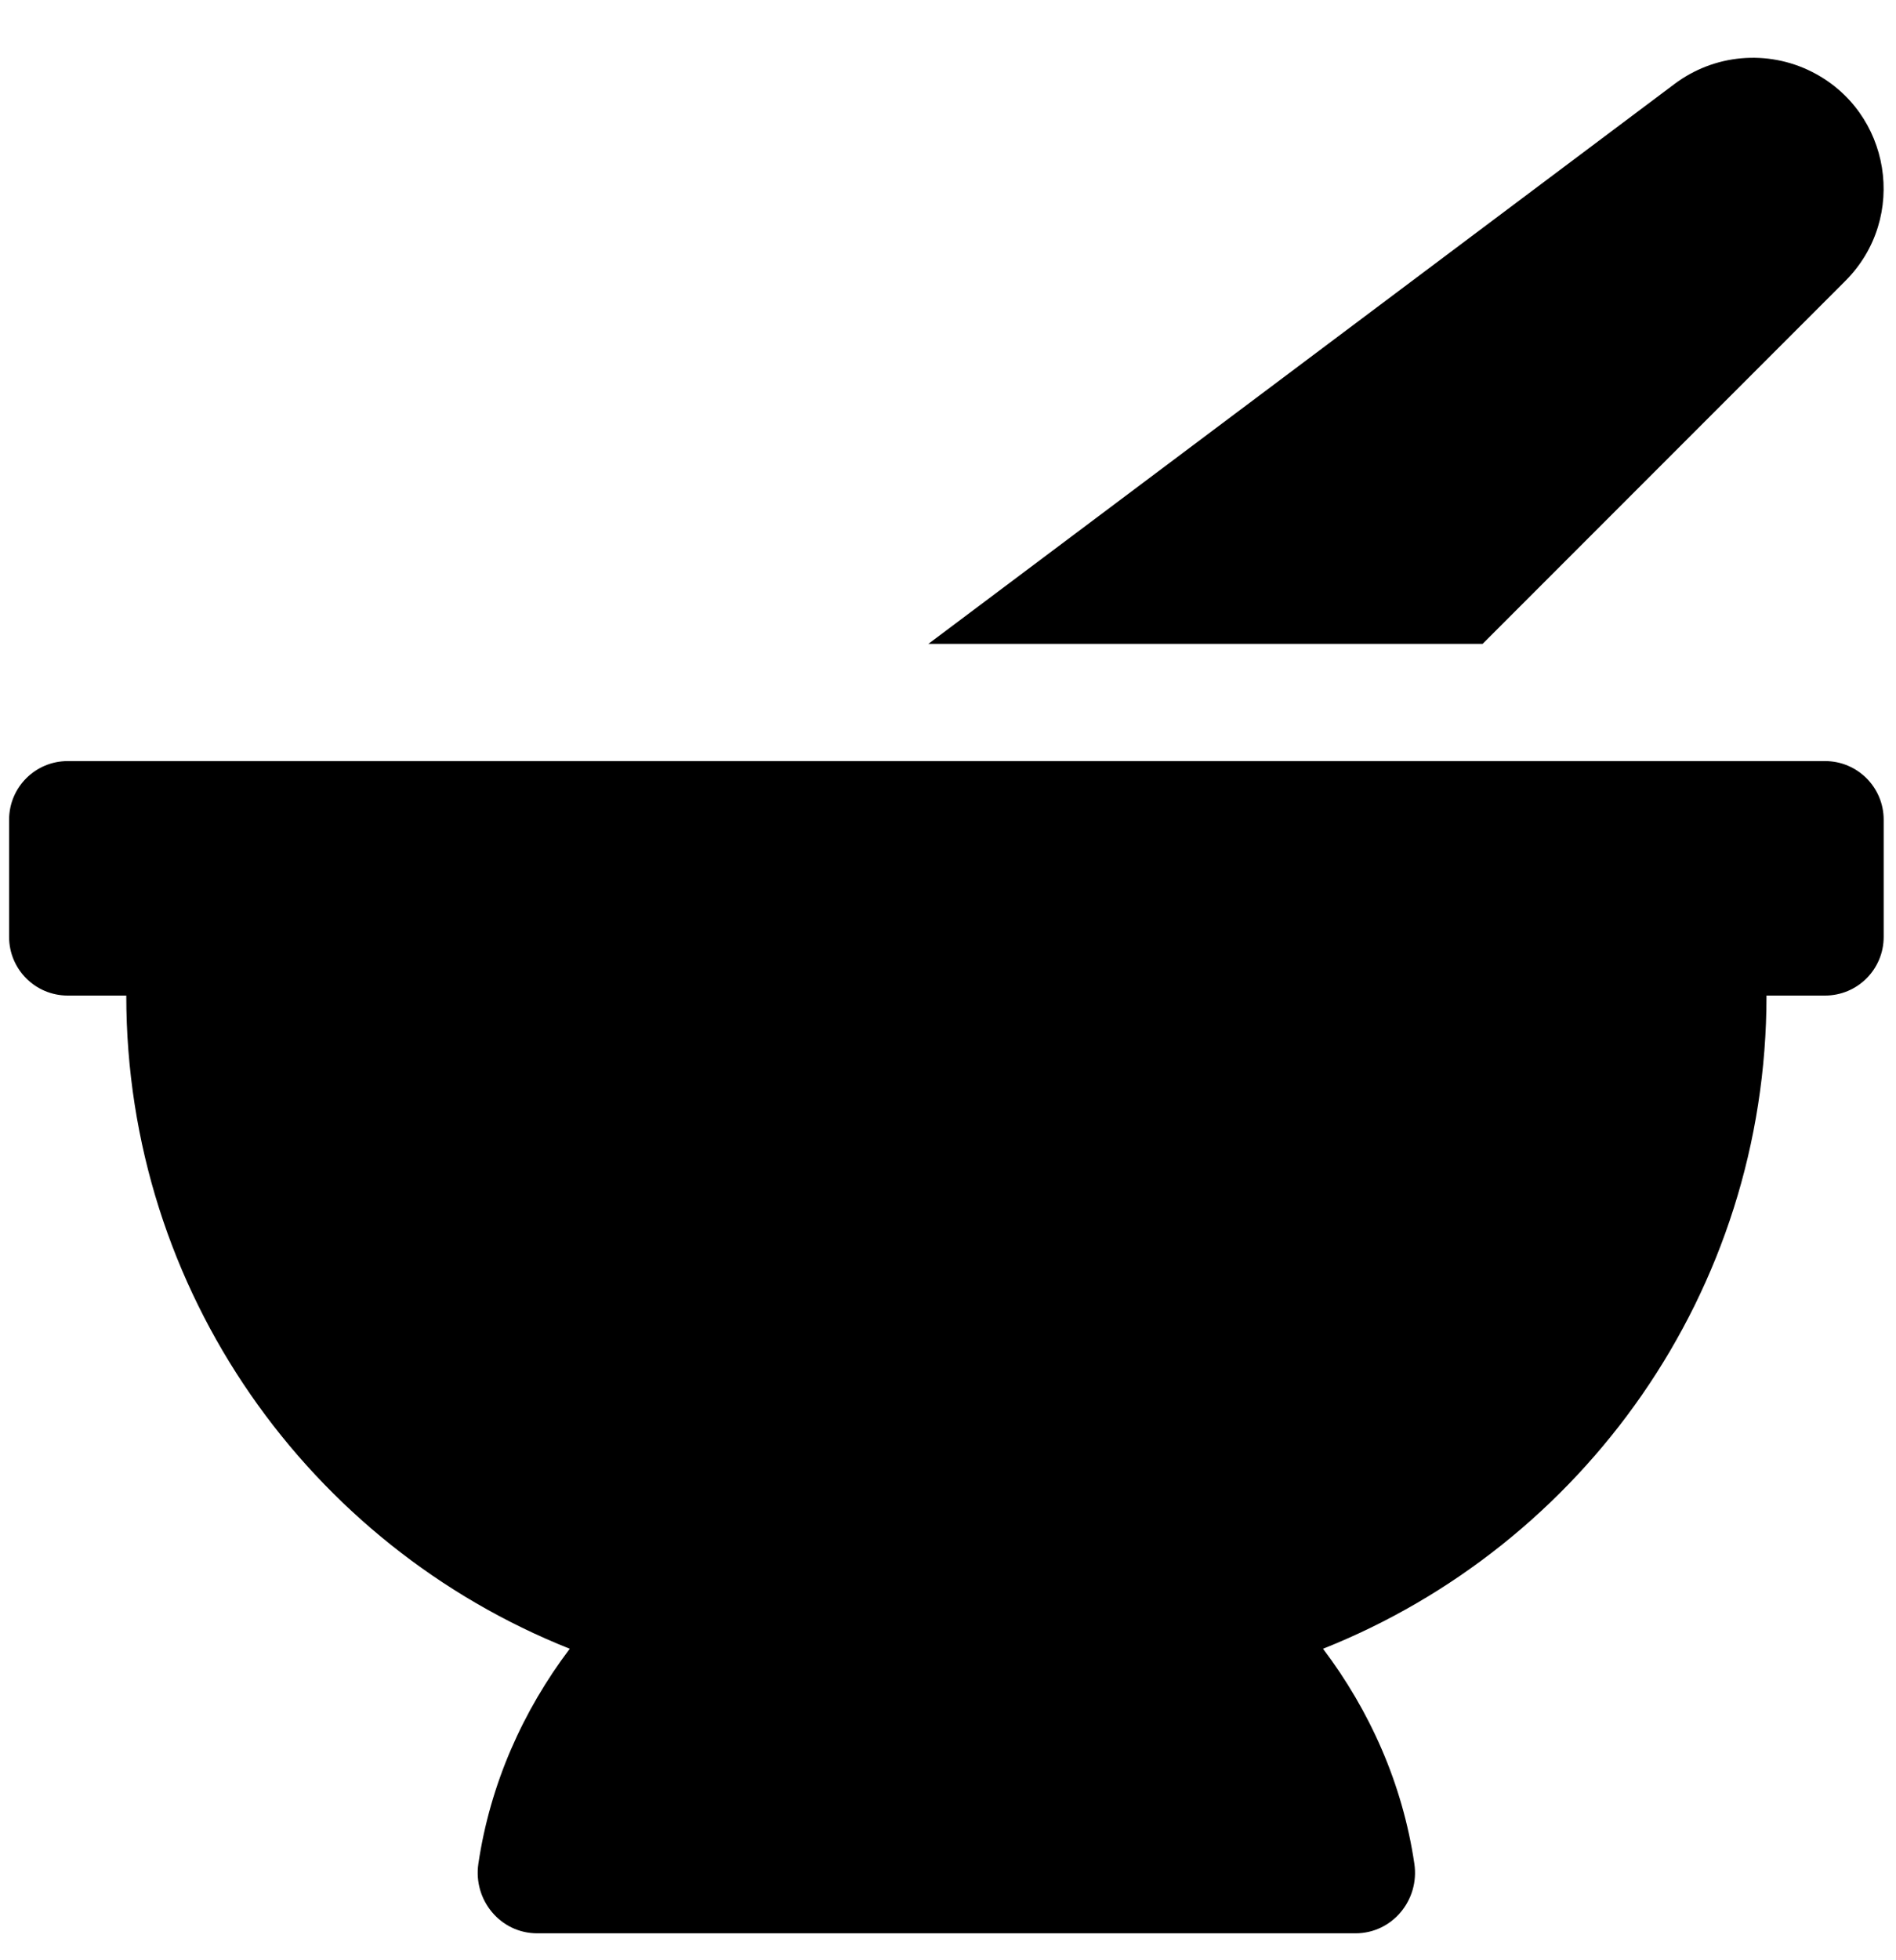 <svg width="30" height="31" viewBox="0 0 30 31" fill="none" xmlns="http://www.w3.org/2000/svg">
<g clip-path="url(#clip0_201_4789)">
<path d="M29.199 4.442C30.196 3.444 29.923 1.763 28.662 1.132C28.318 0.96 27.934 0.888 27.552 0.922C27.169 0.956 26.804 1.097 26.497 1.327L14.69 10.182H23.459L29.199 4.442ZM28.878 12.036H1.071C0.559 12.036 0.144 12.451 0.144 12.963V14.817C0.144 15.329 0.559 15.744 1.071 15.744H1.998C1.998 20.435 4.906 24.44 9.015 26.074C8.276 27.052 7.757 28.206 7.569 29.474C7.485 30.049 7.919 30.574 8.5 30.574H21.448C22.029 30.574 22.464 30.049 22.379 29.474C22.192 28.206 21.673 27.052 20.934 26.074C25.043 24.44 27.951 20.435 27.951 15.744H28.878C29.39 15.744 29.805 15.329 29.805 14.817V12.963C29.805 12.451 29.39 12.036 28.878 12.036Z" fill="black"/>
</g>
<defs>
<clipPath id="clip0_201_4789">
<rect width="29.661" height="29.661" fill="white" transform="translate(0.144 0.913)"/>
</clipPath>
</defs>
</svg>
